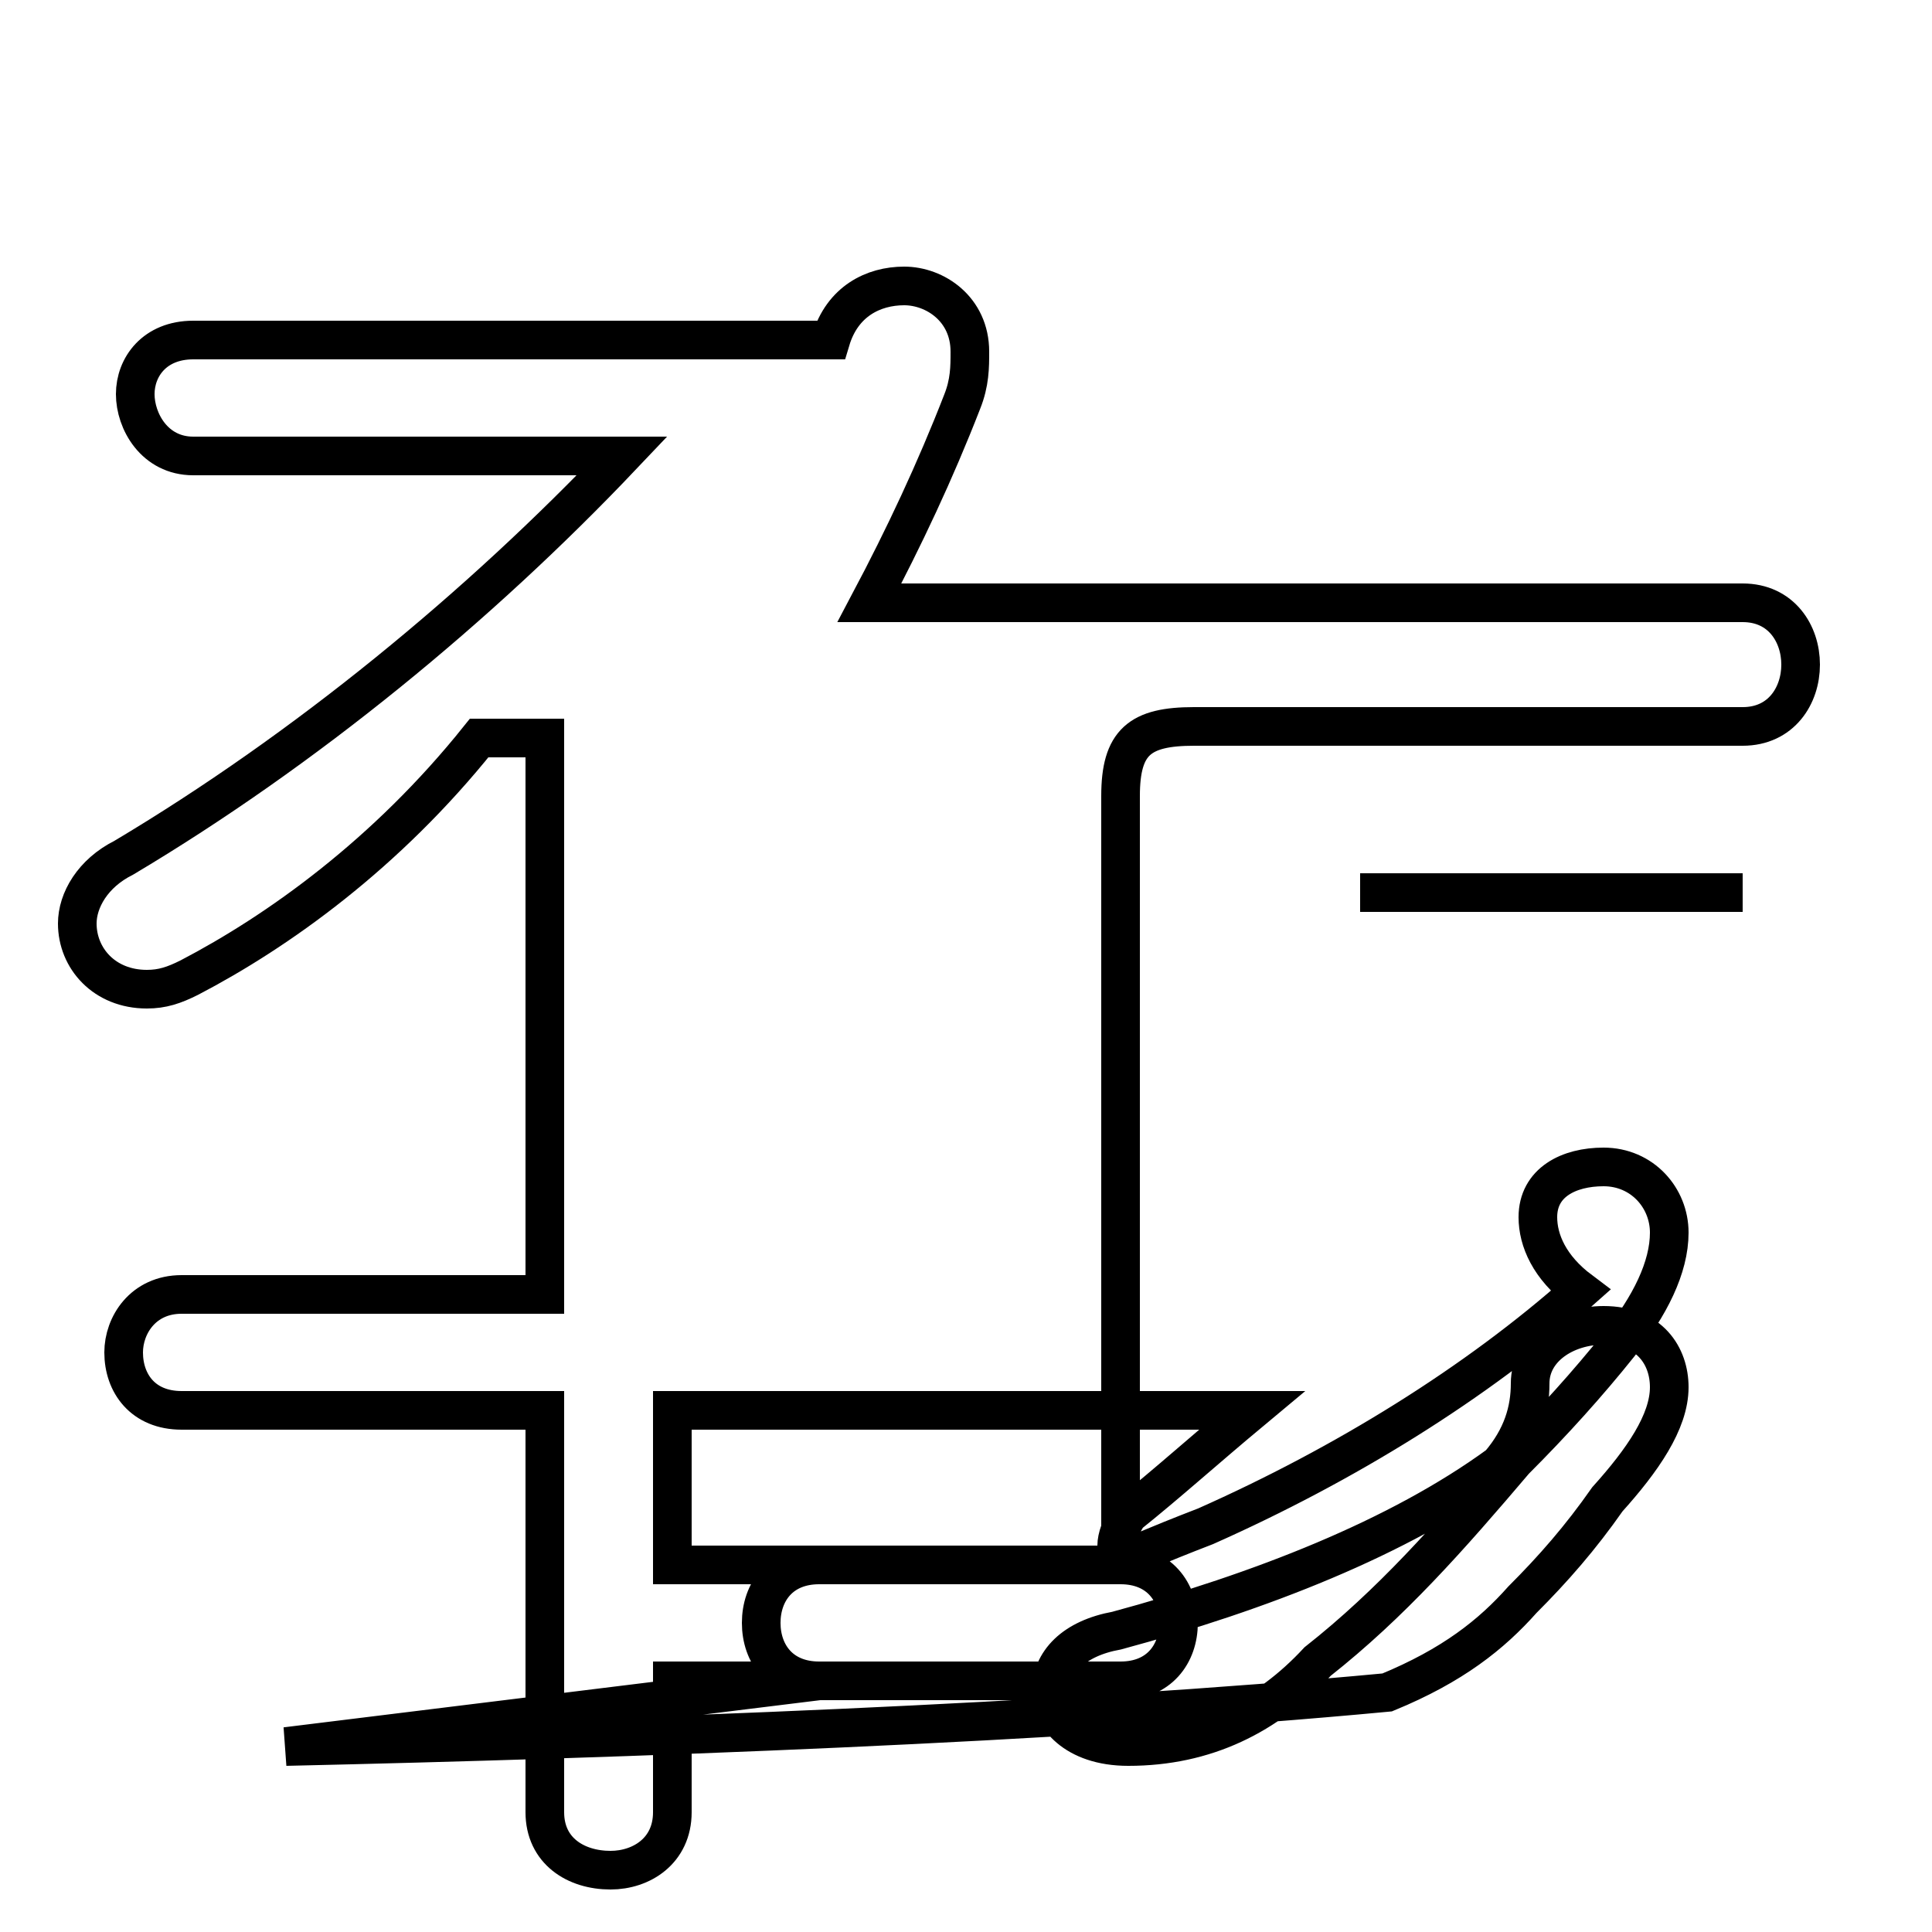 <?xml version='1.0' encoding='utf8'?>
<svg viewBox="0.0 -44.0 50.0 50.0" version="1.1" xmlns="http://www.w3.org/2000/svg">
<rect x="0.0" y="-44.0" width="50.0" height="50.0" fill="#808080" stroke="none"/>
<rect x="-1000" y="-1000" width="2000" height="2000" stroke="white" fill="white"/>
<g style="fill:none; stroke:#000000;  stroke-width:1">
<path d="M 35.2 20.9 L 45.1 20.9 M 7.4 -1.2 C 16.2 -1.0 27.4 -0.6 35.9 0.2 C 37.6 0.9 38.6 1.7 39.4 2.6 C 40.2 3.4 40.9 4.2 41.6 5.2 C 42.5 6.2 43.2 7.2 43.2 8.1 C 43.2 8.9 42.7 9.7 41.5 9.7 C 40.5 9.7 39.6 9.1 39.6 8.2 C 39.6 7.5 39.4 6.8 38.8 6.1 C 36.2 4.2 32.6 2.8 28.9 1.8 C 27.8 1.6 27.2 1.0 27.2 0.2 C 27.2 -0.4 27.8 -1.2 29.2 -1.2 C 31.2 -1.2 32.8 -0.4 34.1 1.0 C 36.0 2.5 37.5 4.2 39.2 6.2 C 40.2 7.2 41.1 8.2 41.9 9.2 C 42.7 10.2 43.2 11.2 43.2 12.1 C 43.2 13.0 42.5 13.8 41.5 13.8 C 40.6 13.8 39.8 13.4 39.8 12.5 C 39.8 11.9 40.1 11.2 40.9 10.6 C 38.2 8.2 34.8 6.1 31.2 4.5 C 29.9 4.0 29.0 3.6 29.0 3.6 C 29.0 3.6 28.9 3.6 28.9 4.0 C 28.9 4.2 29.0 4.5 29.2 4.8 C 30.2 5.6 31.2 6.5 32.4 7.5 L 29.0 7.5 L 29.0 13.6 L 29.0 23.4 C 29.0 24.8 29.5 25.2 30.9 25.2 L 45.1 25.2 C 46.1 25.2 46.6 26.0 46.6 26.8 C 46.6 27.6 46.1 28.4 45.1 28.4 L 22.5 28.4 C 23.4 30.1 24.2 31.8 24.9 33.6 C 25.1 34.1 25.1 34.5 25.1 34.9 C 25.1 36.0 24.2 36.6 23.4 36.6 C 22.6 36.6 21.8 36.2 21.5 35.2 L 5.0 35.2 C 4.0 35.2 3.5 34.5 3.5 33.8 C 3.5 33.1 4.0 32.2 5.0 32.2 L 16.1 32.2 C 12.4 28.3 7.9 24.6 3.2 21.8 C 2.4 21.4 2.0 20.7 2.0 20.1 C 2.0 19.2 2.7 18.4 3.8 18.4 C 4.2 18.4 4.5 18.5 4.9 18.7 C 7.2 19.9 10.0 21.9 12.4 24.9 L 14.1 24.9 L 14.1 10.5 L 4.7 10.5 C 3.7 10.5 3.2 9.7 3.2 9.0 C 3.2 8.2 3.7 7.5 4.7 7.5 L 14.1 7.5 L 14.1 0.5 L 14.1 -2.9 C 14.1 -3.9 14.9 -4.4 15.8 -4.4 C 16.6 -4.4 17.4 -3.9 17.4 -2.9 L 17.4 0.5 L 29.0 0.5 C 30.0 0.5 30.5 1.2 30.5 2.0 C 30.5 2.8 30.0 3.5 29.0 3.5 L 17.4 3.5 L 17.4 7.5 L 29.0 7.5 L 29.0 3.5 L 21.2 3.5 C 20.2 3.5 19.7 2.8 19.7 2.0 C 19.7 1.2 20.2 0.5 21.2 0.5 Z " transform="scale(1, -1)" />
</g>
</svg>
